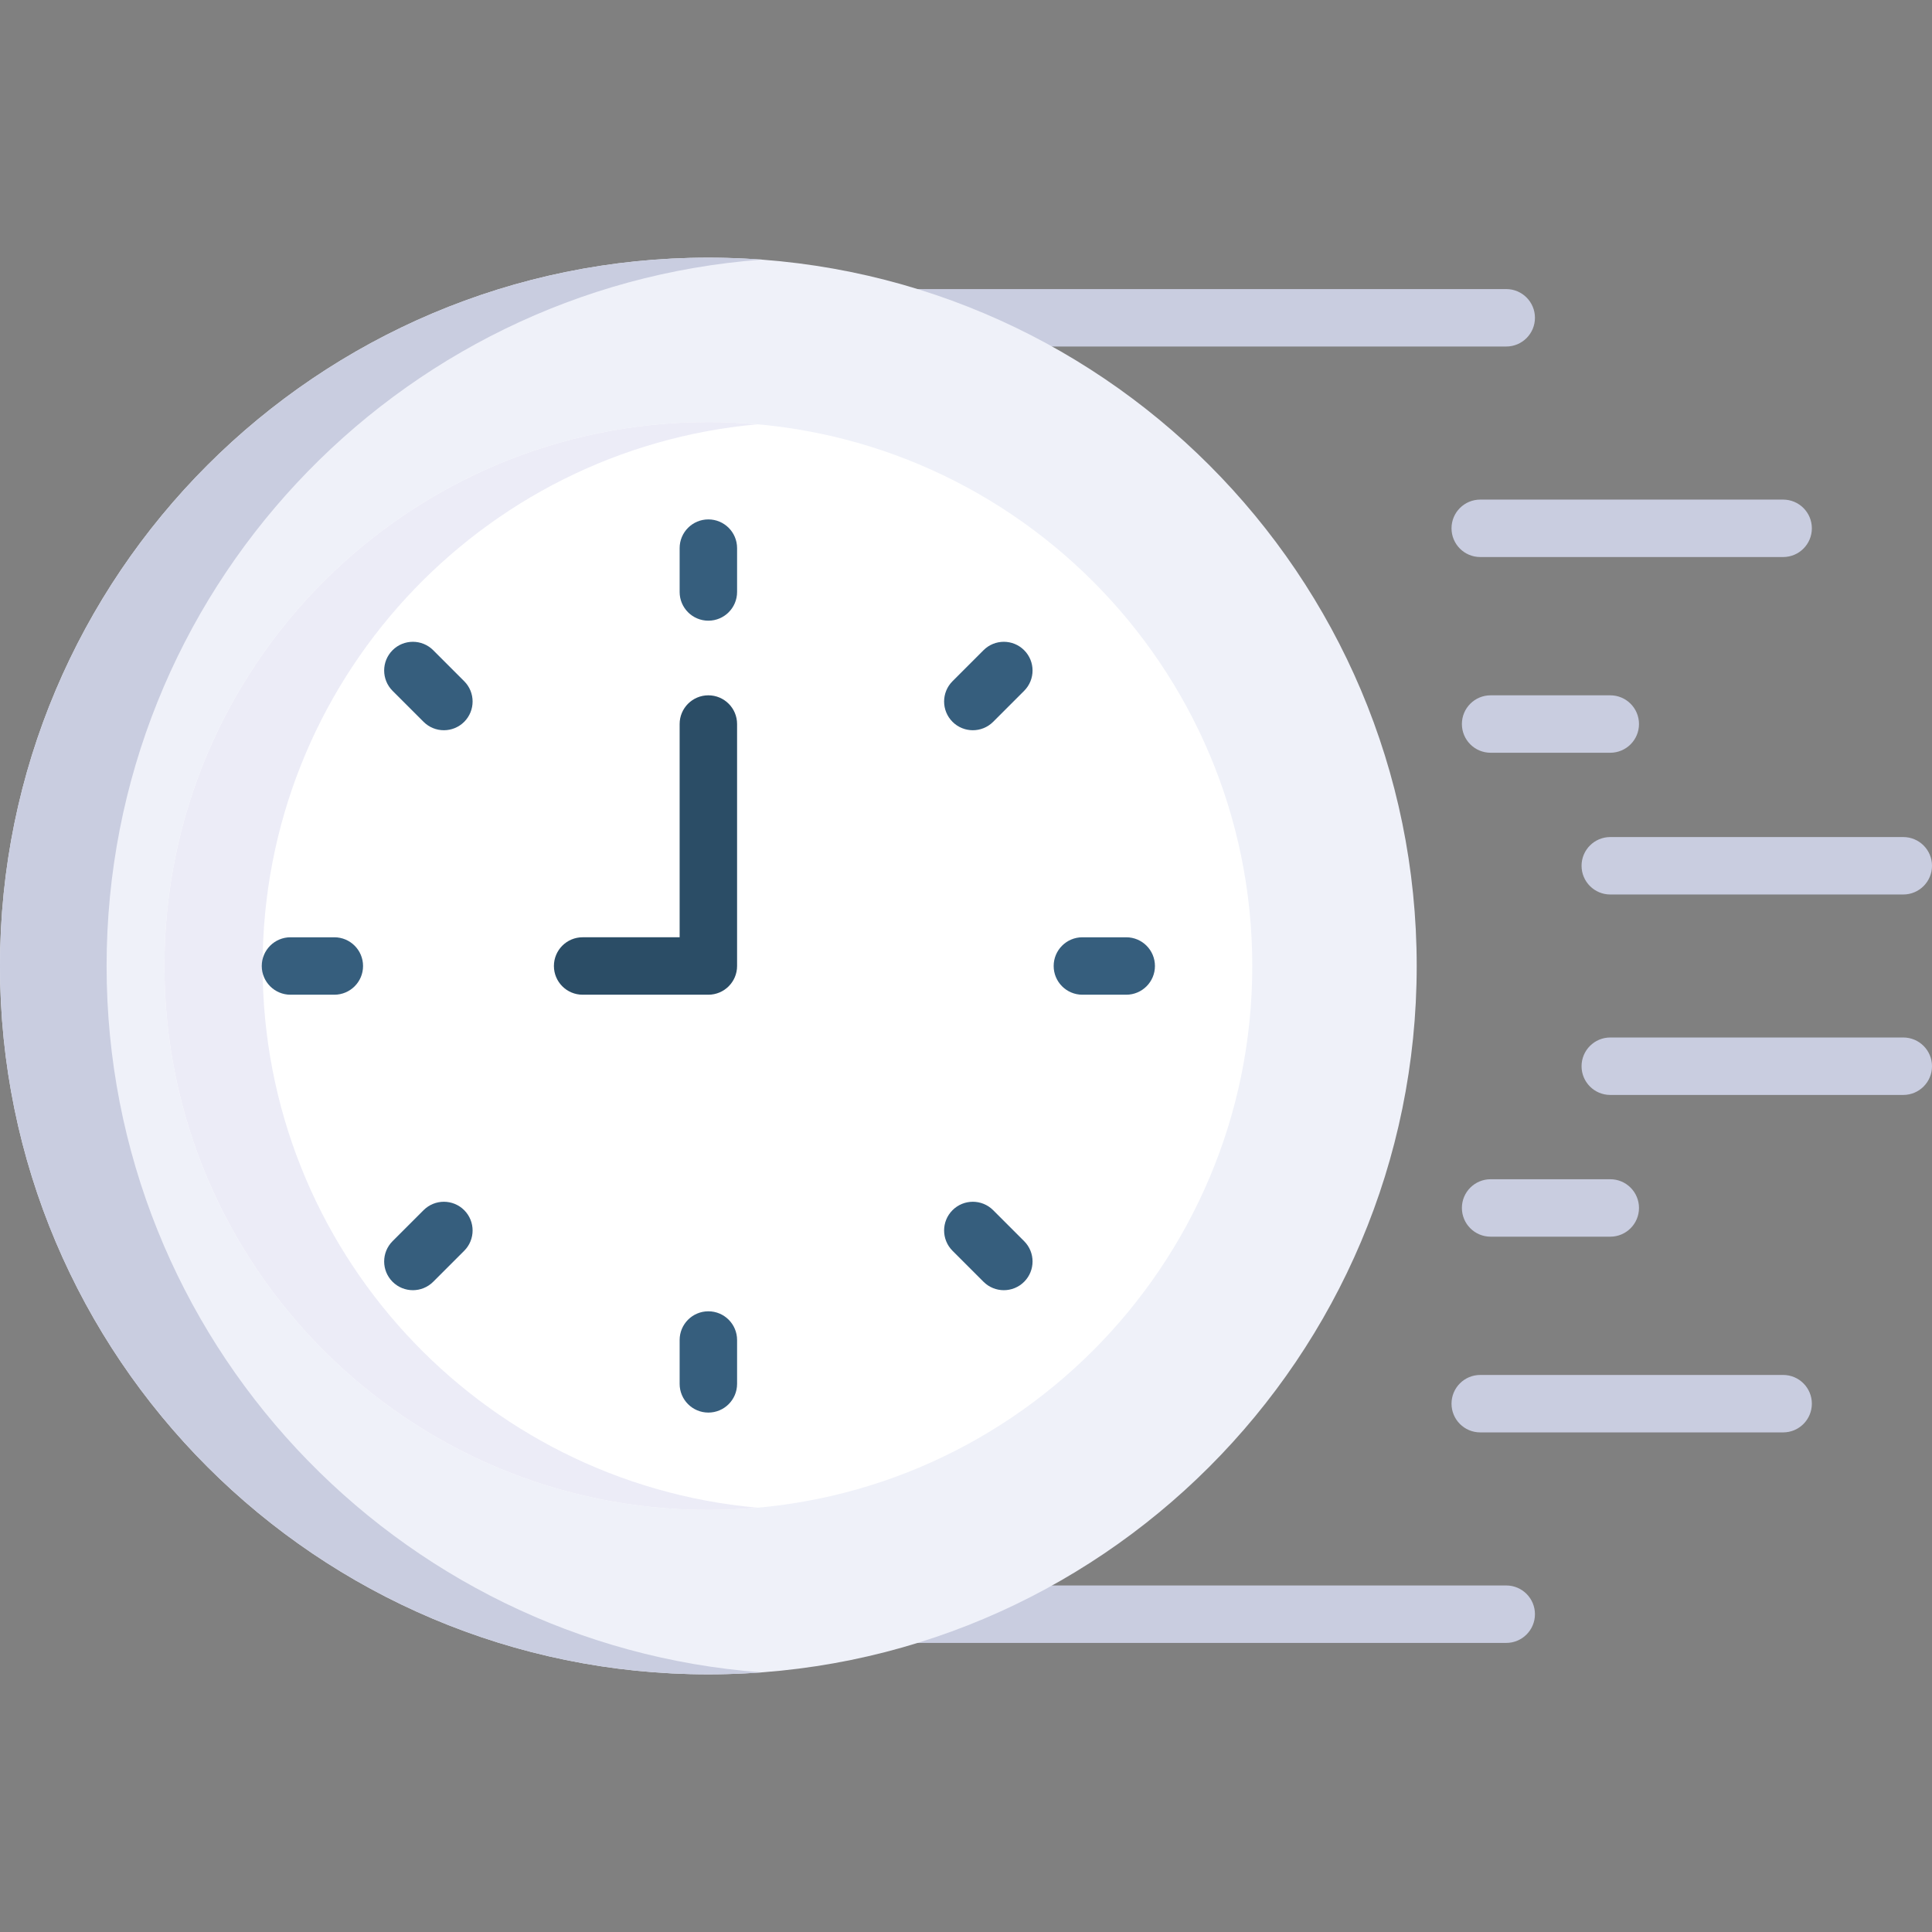 <svg width="162" height="162" viewBox="0 0 162 162" fill="none" xmlns="http://www.w3.org/2000/svg">
<rect x="0" y="0" width="162" height="162" fill="#808080" stroke="none"/>
<g clip-path="url(#clip0)">
<path d="M76.954 29.056H126.299C127.629 29.056 128.707 27.978 128.707 26.647C128.707 25.317 127.628 24.239 126.299 24.239H76.954C75.624 24.239 74.546 25.317 74.546 26.647C74.546 27.978 75.624 29.056 76.954 29.056Z" fill="#C9CDE0"/>
<path d="M124.119 46.708H149.518C150.848 46.708 151.926 45.63 151.926 44.3C151.926 42.97 150.848 41.892 149.518 41.892H124.119C122.789 41.892 121.711 42.97 121.711 44.3C121.711 45.63 122.789 46.708 124.119 46.708Z" fill="#C9CDE0"/>
<path d="M124.99 63.119H135.023C136.353 63.119 137.431 62.041 137.431 60.711C137.431 59.381 136.353 58.303 135.023 58.303H124.989C123.659 58.303 122.581 59.381 122.581 60.711C122.581 62.041 123.659 63.119 124.99 63.119Z" fill="#C9CDE0"/>
<path d="M135.023 75.004H159.592C160.922 75.004 162 73.926 162 72.596C162 71.266 160.922 70.188 159.592 70.188H135.023C133.693 70.188 132.615 71.266 132.615 72.596C132.615 73.926 133.693 75.004 135.023 75.004Z" fill="#C9CDE0"/>
<path d="M73.743 137.76H126.299C127.629 137.76 128.707 136.682 128.707 135.352C128.707 134.021 127.628 132.943 126.299 132.943H73.743C72.413 132.943 71.335 134.021 71.335 135.352C71.335 136.682 72.413 137.76 73.743 137.76Z" fill="#C9CDE0"/>
<path d="M124.119 120.108H149.518C150.848 120.108 151.926 119.03 151.926 117.7C151.926 116.369 150.848 115.291 149.518 115.291H124.119C122.789 115.291 121.711 116.369 121.711 117.7C121.711 119.03 122.789 120.108 124.119 120.108Z" fill="#C9CDE0"/>
<path d="M124.99 103.697H135.023C136.353 103.697 137.431 102.619 137.431 101.288C137.431 99.958 136.353 98.88 135.023 98.88H124.989C123.659 98.88 122.581 99.958 122.581 101.288C122.581 102.618 123.659 103.697 124.99 103.697Z" fill="#C9CDE0"/>
<path d="M135.023 91.812H159.592C160.922 91.812 162 90.734 162 89.404C162 88.073 160.922 86.995 159.592 86.995H135.023C133.693 86.995 132.615 88.073 132.615 89.404C132.615 90.734 133.693 91.812 135.023 91.812Z" fill="#C9CDE0"/>
<path d="M59.396 140.396C26.593 140.396 0 113.803 0 81C0 48.196 26.593 21.604 59.396 21.604C92.2 21.604 118.792 48.196 118.792 81C118.792 113.803 92.2 140.396 59.396 140.396Z" fill="#EFF1F9"/>
<path d="M59.396 21.604C60.9 21.604 62.39 21.66 63.865 21.77C33.149 24.055 8.938 49.699 8.938 81C8.938 112.3 33.149 137.944 63.865 140.229C62.39 140.339 60.9 140.396 59.396 140.396C26.593 140.396 5.85043e-06 113.803 5.85043e-06 81C5.85043e-06 48.196 26.593 21.604 59.396 21.604V21.604Z" fill="#C9CDE0"/>
<path d="M59.397 126.608C34.208 126.608 13.788 106.188 13.788 81C13.788 55.811 34.208 35.392 59.397 35.392C84.585 35.392 105.005 55.811 105.005 81C105.005 106.188 84.585 126.608 59.397 126.608Z" fill="white"/>
<path d="M59.396 35.392C60.784 35.392 62.156 35.457 63.512 35.579C40.253 37.66 22.02 57.199 22.02 81C22.02 104.801 40.253 124.34 63.512 126.421C62.156 126.542 60.784 126.608 59.396 126.608C34.208 126.608 13.788 106.188 13.788 81C13.788 55.811 34.208 35.392 59.396 35.392V35.392Z" fill="#ECECF7"/>
<path d="M59.396 52.045C60.726 52.045 61.805 50.967 61.805 49.637V45.961C61.805 44.631 60.727 43.553 59.396 43.553C58.066 43.553 56.988 44.631 56.988 45.961V49.637C56.988 50.967 58.066 52.045 59.396 52.045Z" fill="#365E7D"/>
<path d="M37.22 61.231C37.836 61.231 38.452 60.996 38.923 60.526C39.863 59.585 39.863 58.06 38.923 57.12L36.324 54.52C35.383 53.58 33.858 53.58 32.917 54.52C31.977 55.461 31.977 56.986 32.917 57.927L35.517 60.526C35.987 60.996 36.603 61.231 37.22 61.231V61.231Z" fill="#365E7D"/>
<path d="M24.358 83.408H28.033C29.363 83.408 30.442 82.331 30.442 81C30.442 79.669 29.364 78.592 28.033 78.592H24.358C23.027 78.592 21.949 79.67 21.949 81C21.949 82.33 23.027 83.408 24.358 83.408Z" fill="#365E7D"/>
<path d="M34.62 108.184C35.236 108.184 35.853 107.949 36.324 107.479L38.923 104.88C39.863 103.939 39.863 102.414 38.923 101.474C37.982 100.534 36.457 100.534 35.517 101.474L32.917 104.073C31.977 105.014 31.977 106.538 32.917 107.479C33.388 107.949 34.004 108.184 34.62 108.184Z" fill="#365E7D"/>
<path d="M59.396 118.446C60.726 118.446 61.805 117.368 61.805 116.038V112.362C61.805 111.032 60.727 109.954 59.396 109.954C58.066 109.954 56.988 111.032 56.988 112.362V116.038C56.988 117.368 58.066 118.446 59.396 118.446Z" fill="#365E7D"/>
<path d="M84.172 108.184C84.789 108.184 85.405 107.949 85.875 107.479C86.816 106.538 86.816 105.014 85.875 104.073L83.276 101.474C82.335 100.534 80.811 100.534 79.87 101.474C78.929 102.414 78.929 103.939 79.87 104.88L82.469 107.479C82.94 107.949 83.556 108.184 84.172 108.184V108.184Z" fill="#365E7D"/>
<path d="M90.759 83.408H94.435C95.765 83.408 96.843 82.331 96.843 81C96.843 79.669 95.765 78.592 94.435 78.592H90.759C89.429 78.592 88.351 79.67 88.351 81C88.351 82.33 89.429 83.408 90.759 83.408Z" fill="#365E7D"/>
<path d="M81.573 61.231C82.189 61.231 82.806 60.996 83.276 60.526L85.875 57.927C86.816 56.986 86.816 55.461 85.875 54.52C84.935 53.58 83.41 53.58 82.469 54.52L79.87 57.12C78.929 58.06 78.929 59.585 79.87 60.526C80.34 60.996 80.957 61.231 81.573 61.231V61.231Z" fill="#365E7D"/>
<path d="M48.854 83.408H59.396C60.726 83.408 61.805 82.33 61.805 81V60.711C61.805 59.381 60.727 58.303 59.396 58.303C58.066 58.303 56.988 59.381 56.988 60.711V78.591H48.854C47.524 78.591 46.446 79.669 46.446 80.999C46.446 82.33 47.524 83.408 48.854 83.408Z" fill="#2B4D66"/>
</g>
<defs>
<clipPath id="clip0">
<rect width="162" height="162" fill="white" transform="matrix(-1 0 0 1 162 0)"/>
</clipPath>
</defs>
</svg>

